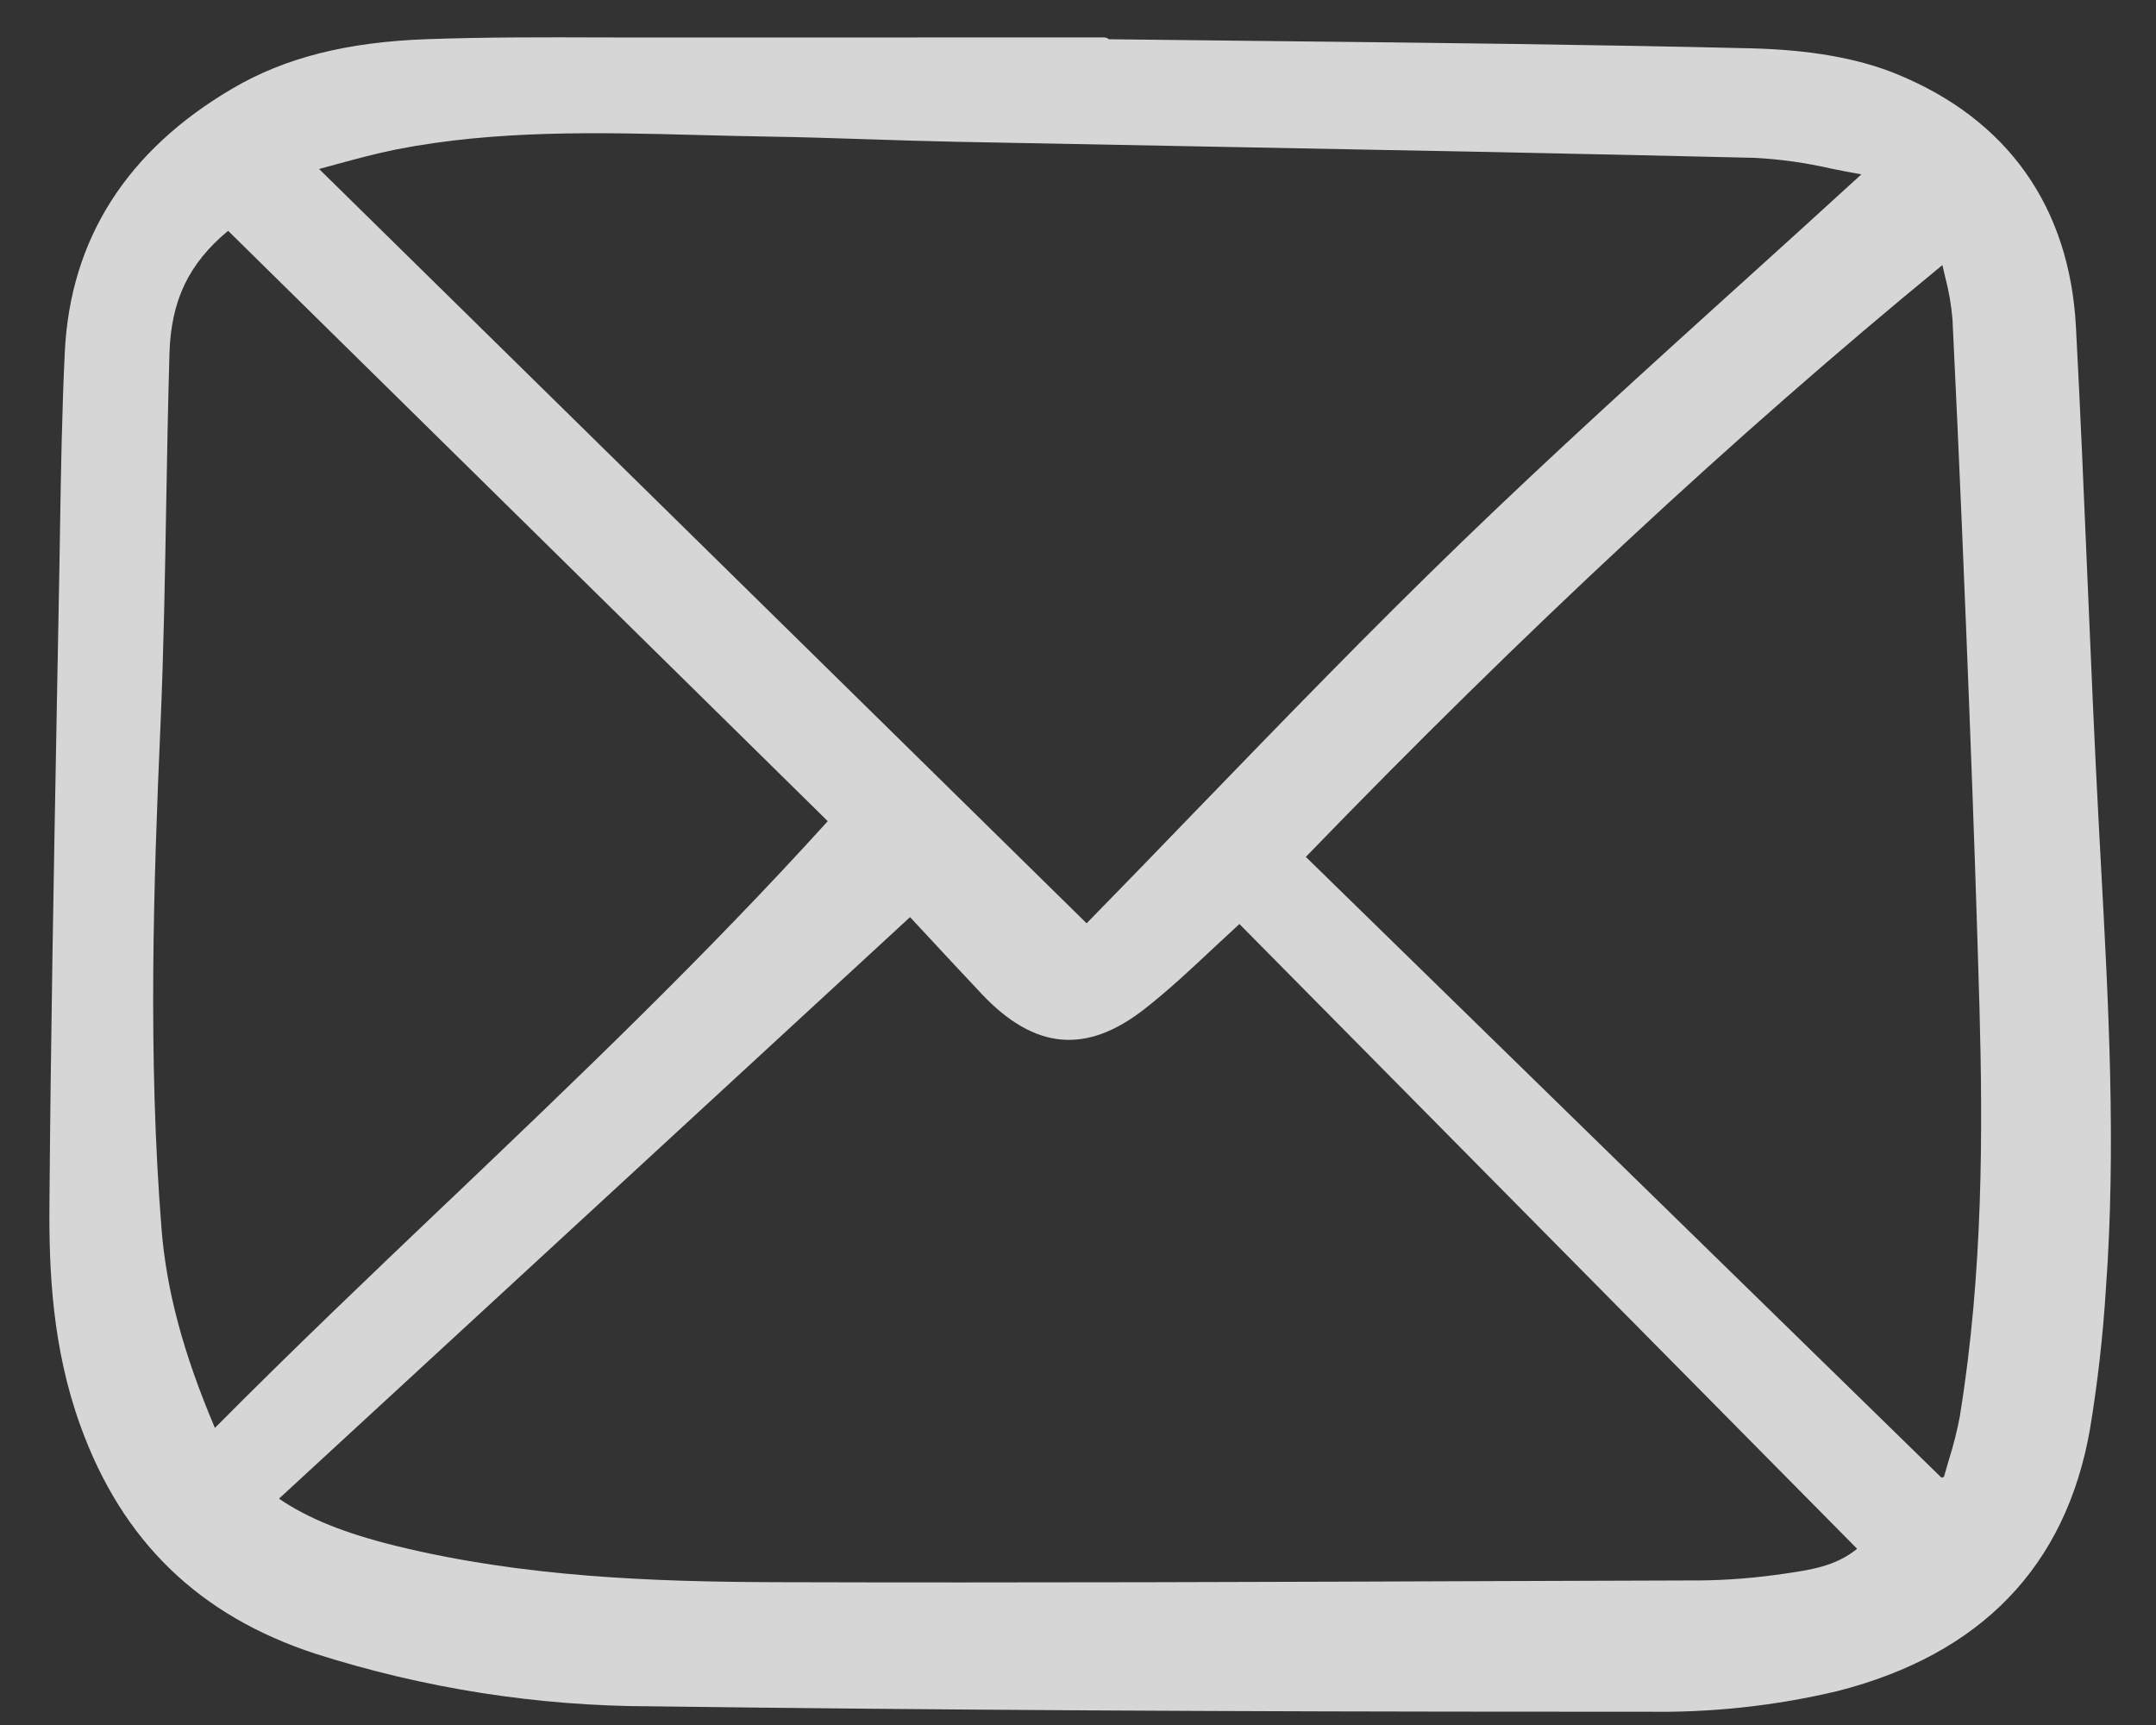 <svg width="30" height="24" viewBox="0 0 30 24" fill="none" xmlns="http://www.w3.org/2000/svg">
<rect x="0" y="0" width="30" height="24" fill="#333333" stroke="none"/>
<g clip-path="url(#clip0_759_3762)">
<path d="M29.207 11.534C29.144 10.355 29.093 9.155 29.044 7.995C28.996 6.865 28.947 5.696 28.886 4.547C28.797 2.879 27.936 1.663 26.396 1.032C25.852 0.809 25.183 0.692 24.352 0.672C22.149 0.62 19.909 0.595 17.743 0.572C16.972 0.564 16.201 0.555 15.43 0.546C15.411 0.53 15.386 0.521 15.361 0.521H13.566C12.107 0.521 10.648 0.521 9.189 0.522C8.922 0.522 8.654 0.521 8.387 0.521C7.585 0.518 6.755 0.516 5.939 0.545C4.824 0.585 3.966 0.803 3.239 1.229C1.765 2.092 0.979 3.325 0.902 4.892C0.862 5.717 0.848 6.557 0.835 7.369L0.827 7.877C0.815 8.559 0.802 9.24 0.789 9.921C0.748 12.166 0.705 14.487 0.688 16.771C0.681 17.68 0.727 18.755 1.12 19.84C1.7 21.444 2.77 22.48 4.391 23.009C5.9 23.49 7.473 23.737 9.056 23.74C12.991 23.791 17.119 23.815 21.976 23.815H22.919C23.812 23.83 24.703 23.734 25.572 23.527C27.564 23.017 28.744 21.794 29.08 19.892C29.187 19.247 29.261 18.596 29.302 17.944C29.448 15.963 29.339 13.955 29.233 12.014L29.207 11.534ZM10.805 22.013C9.101 22.008 7.28 21.943 5.51 21.508C4.798 21.333 4.289 21.128 3.882 20.851L12.663 12.76L12.909 13.024C13.153 13.287 13.405 13.559 13.66 13.829C14.397 14.609 15.121 14.673 15.936 14.03C16.27 13.768 16.587 13.47 16.893 13.183C17.01 13.075 17.127 12.965 17.246 12.856L25.841 21.548C25.544 21.793 25.184 21.844 24.806 21.898L24.698 21.913C24.291 21.968 23.881 21.993 23.471 21.989L21.067 21.997C17.704 22.01 14.226 22.023 10.805 22.013ZM24.224 3.948C22.938 5.112 21.609 6.314 20.341 7.54C19.075 8.763 17.835 10.045 16.635 11.285C16.139 11.799 15.626 12.329 15.12 12.846L4.44 2.351C4.516 2.331 4.592 2.31 4.667 2.289C4.959 2.21 5.234 2.135 5.515 2.079C6.911 1.805 8.35 1.842 9.741 1.879C10.051 1.887 10.362 1.895 10.672 1.9C11.145 1.907 11.626 1.923 12.09 1.938C12.494 1.951 12.912 1.965 13.323 1.973C14.479 1.996 15.635 2.018 16.791 2.039C19.29 2.086 21.874 2.135 24.416 2.196C24.773 2.215 25.128 2.265 25.477 2.345C25.614 2.373 25.756 2.401 25.897 2.425V2.429C25.341 2.938 24.773 3.452 24.224 3.949L24.224 3.948ZM6.237 16.715C5.166 17.735 4.06 18.789 2.99 19.867C2.546 18.816 2.316 17.954 2.247 17.09C2.057 14.692 2.136 12.305 2.234 10.066C2.278 9.044 2.296 8.006 2.313 7.001C2.325 6.318 2.338 5.612 2.358 4.919C2.379 4.183 2.625 3.667 3.174 3.211L11.518 11.425C9.819 13.301 7.999 15.037 6.237 16.716L6.237 16.715ZM27.274 19.687C27.235 19.898 27.183 20.106 27.118 20.31C27.094 20.389 27.071 20.469 27.049 20.548L27.015 20.559L18.17 11.922C21.228 8.762 24.128 6.067 27.028 3.688C27.04 3.744 27.053 3.799 27.066 3.852C27.117 4.044 27.151 4.241 27.168 4.44C27.266 6.44 27.346 8.414 27.404 9.911C27.459 11.315 27.506 12.701 27.544 14.029C27.59 15.711 27.596 17.7 27.273 19.688L27.274 19.687Z" fill="white" fill-opacity="0.8"/>
</g>
<defs>
<clipPath id="clip0_759_3762">
<rect width="28.8" height="23.36" fill="white" transform="translate(0.6 0.48)"/>
</clipPath>
</defs>
</svg>
